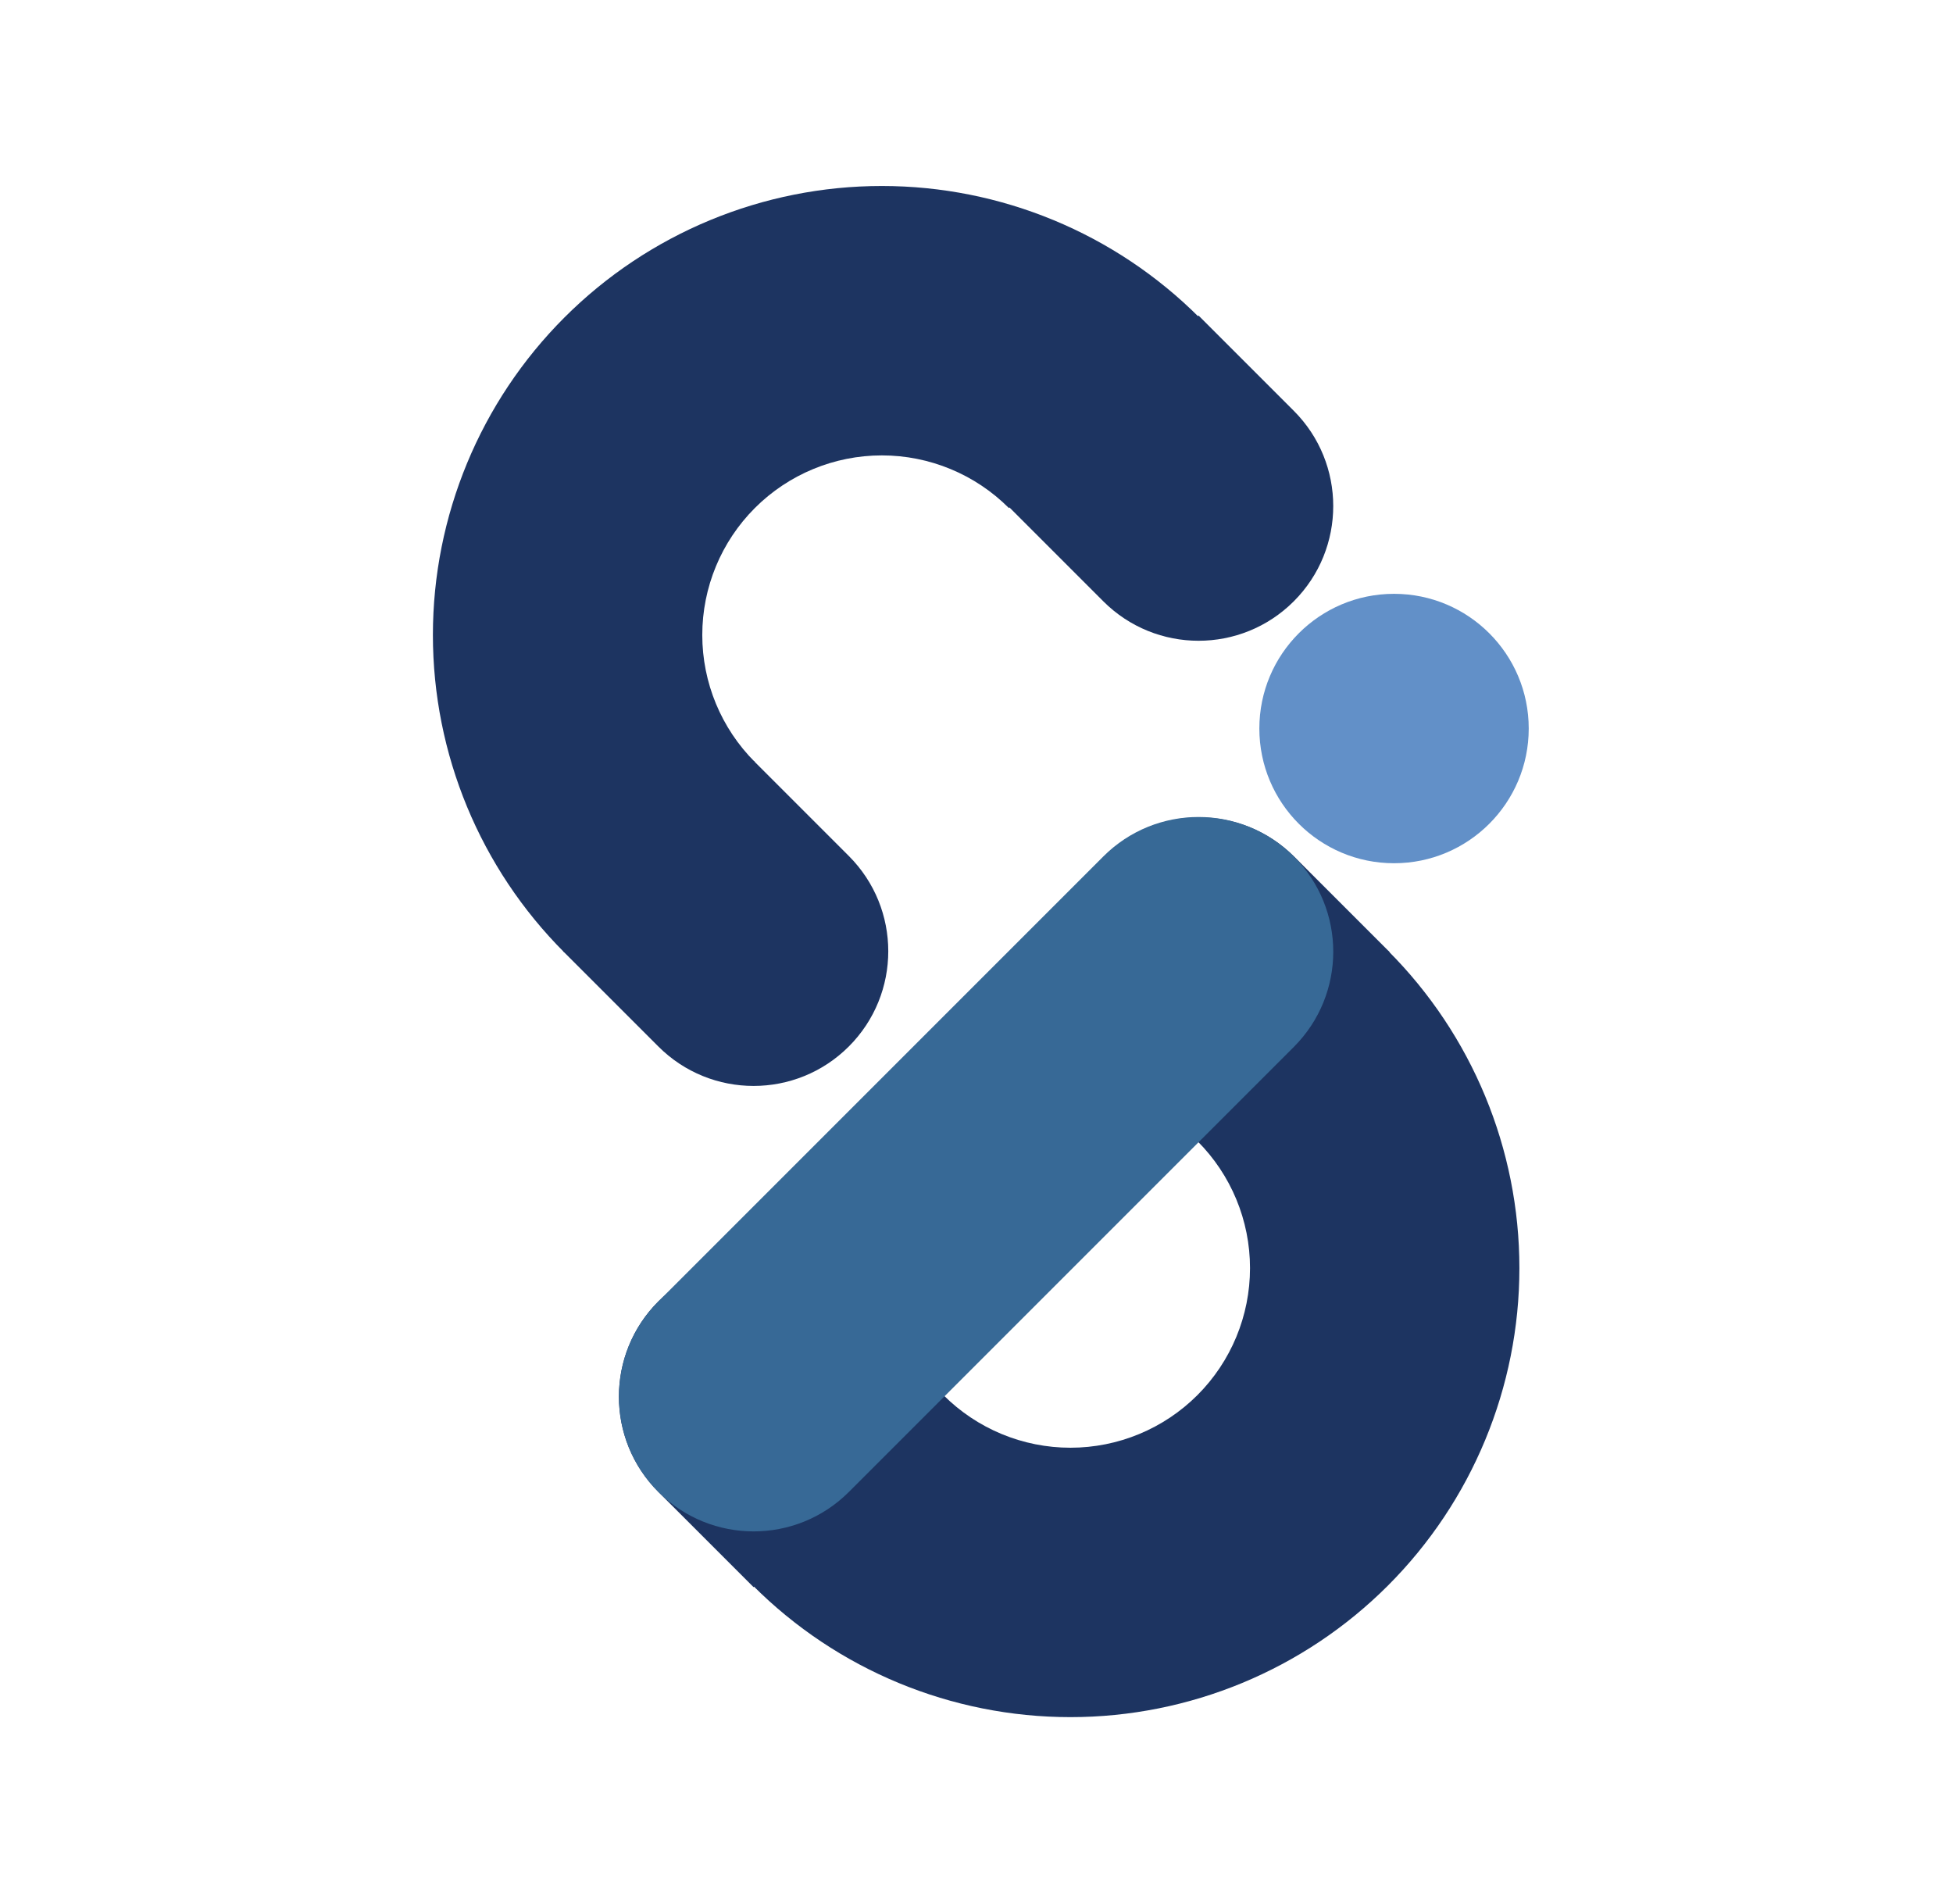 <svg xmlns="http://www.w3.org/2000/svg" xmlns:xlink="http://www.w3.org/1999/xlink" aria-hidden="true" role="img"
  width="435" height="424" fill="none" viewBox="0 0 435 424" preserveAspectRatio="xMidYMid">
  <rect width="435" height="424" fill="none" />
  <path
    d="M167.711 353.132C186.464 371.886 211.9 382.421 238.421 382.421C264.943 382.421 290.378 371.886 309.132 353.132C327.886 334.378 338.421 308.943 338.421 282.421C338.421 255.9 327.886 230.464 309.132 211.711L266.706 254.137C274.207 261.639 278.421 271.813 278.421 282.421C278.421 293.03 274.207 303.204 266.706 310.706C259.204 318.207 249.03 322.421 238.421 322.421C227.813 322.421 217.639 318.207 210.137 310.706L167.711 353.132Z"
    fill="#1D3461" />
  <path
    d="M210.275 311.048L167.849 353.475L146.635 332.261C134.92 320.546 134.92 301.551 146.635 289.835C158.351 278.119 177.346 278.119 189.062 289.835L210.275 311.048Z"
    fill="#1D3461" />
  <path
    d="M309.512 212.032L267.085 254.458L245.872 233.245C234.156 221.529 234.156 202.534 245.872 190.818C257.588 179.103 276.583 179.103 288.298 190.818L309.512 212.032Z"
    fill="#1D3461" />
  <path
    d="M267.132 70.711C248.378 51.957 222.943 41.421 196.421 41.421C169.9 41.421 144.464 51.957 125.711 70.711C106.957 89.464 96.421 114.9 96.421 141.421C96.421 167.943 106.957 193.378 125.711 212.132L168.137 169.706C160.636 162.204 156.421 152.03 156.421 141.421C156.421 130.813 160.636 120.639 168.137 113.137C175.639 105.636 185.813 101.421 196.421 101.421C207.03 101.421 217.204 105.636 224.706 113.137L267.132 70.711Z"
    fill="#1D3461" />
  <path
    d="M224.531 112.704L266.957 70.278L288.171 91.491C299.886 103.207 299.886 122.202 288.171 133.917C276.455 145.633 257.46 145.633 245.744 133.917L224.531 112.704Z"
    fill="#1D3461" />
  <path
    d="M125.421 211.848L167.848 169.421L189.061 190.635C200.777 202.35 200.777 221.345 189.061 233.061C177.345 244.777 158.35 244.777 146.635 233.061L125.421 211.848Z"
    fill="#1D3461" />
  <circle cx="310.5" cy="162.25" r="30" fill="#6290C8" />
  <path
    d="M146.646 289.842C134.931 301.558 134.931 320.553 146.646 332.269C158.362 343.985 177.357 343.985 189.073 332.269L288.176 233.165C299.892 221.45 299.892 202.455 288.176 190.739C276.461 179.023 257.466 179.023 245.75 190.739L146.646 289.842Z"
    fill="#376996" />
</svg>
